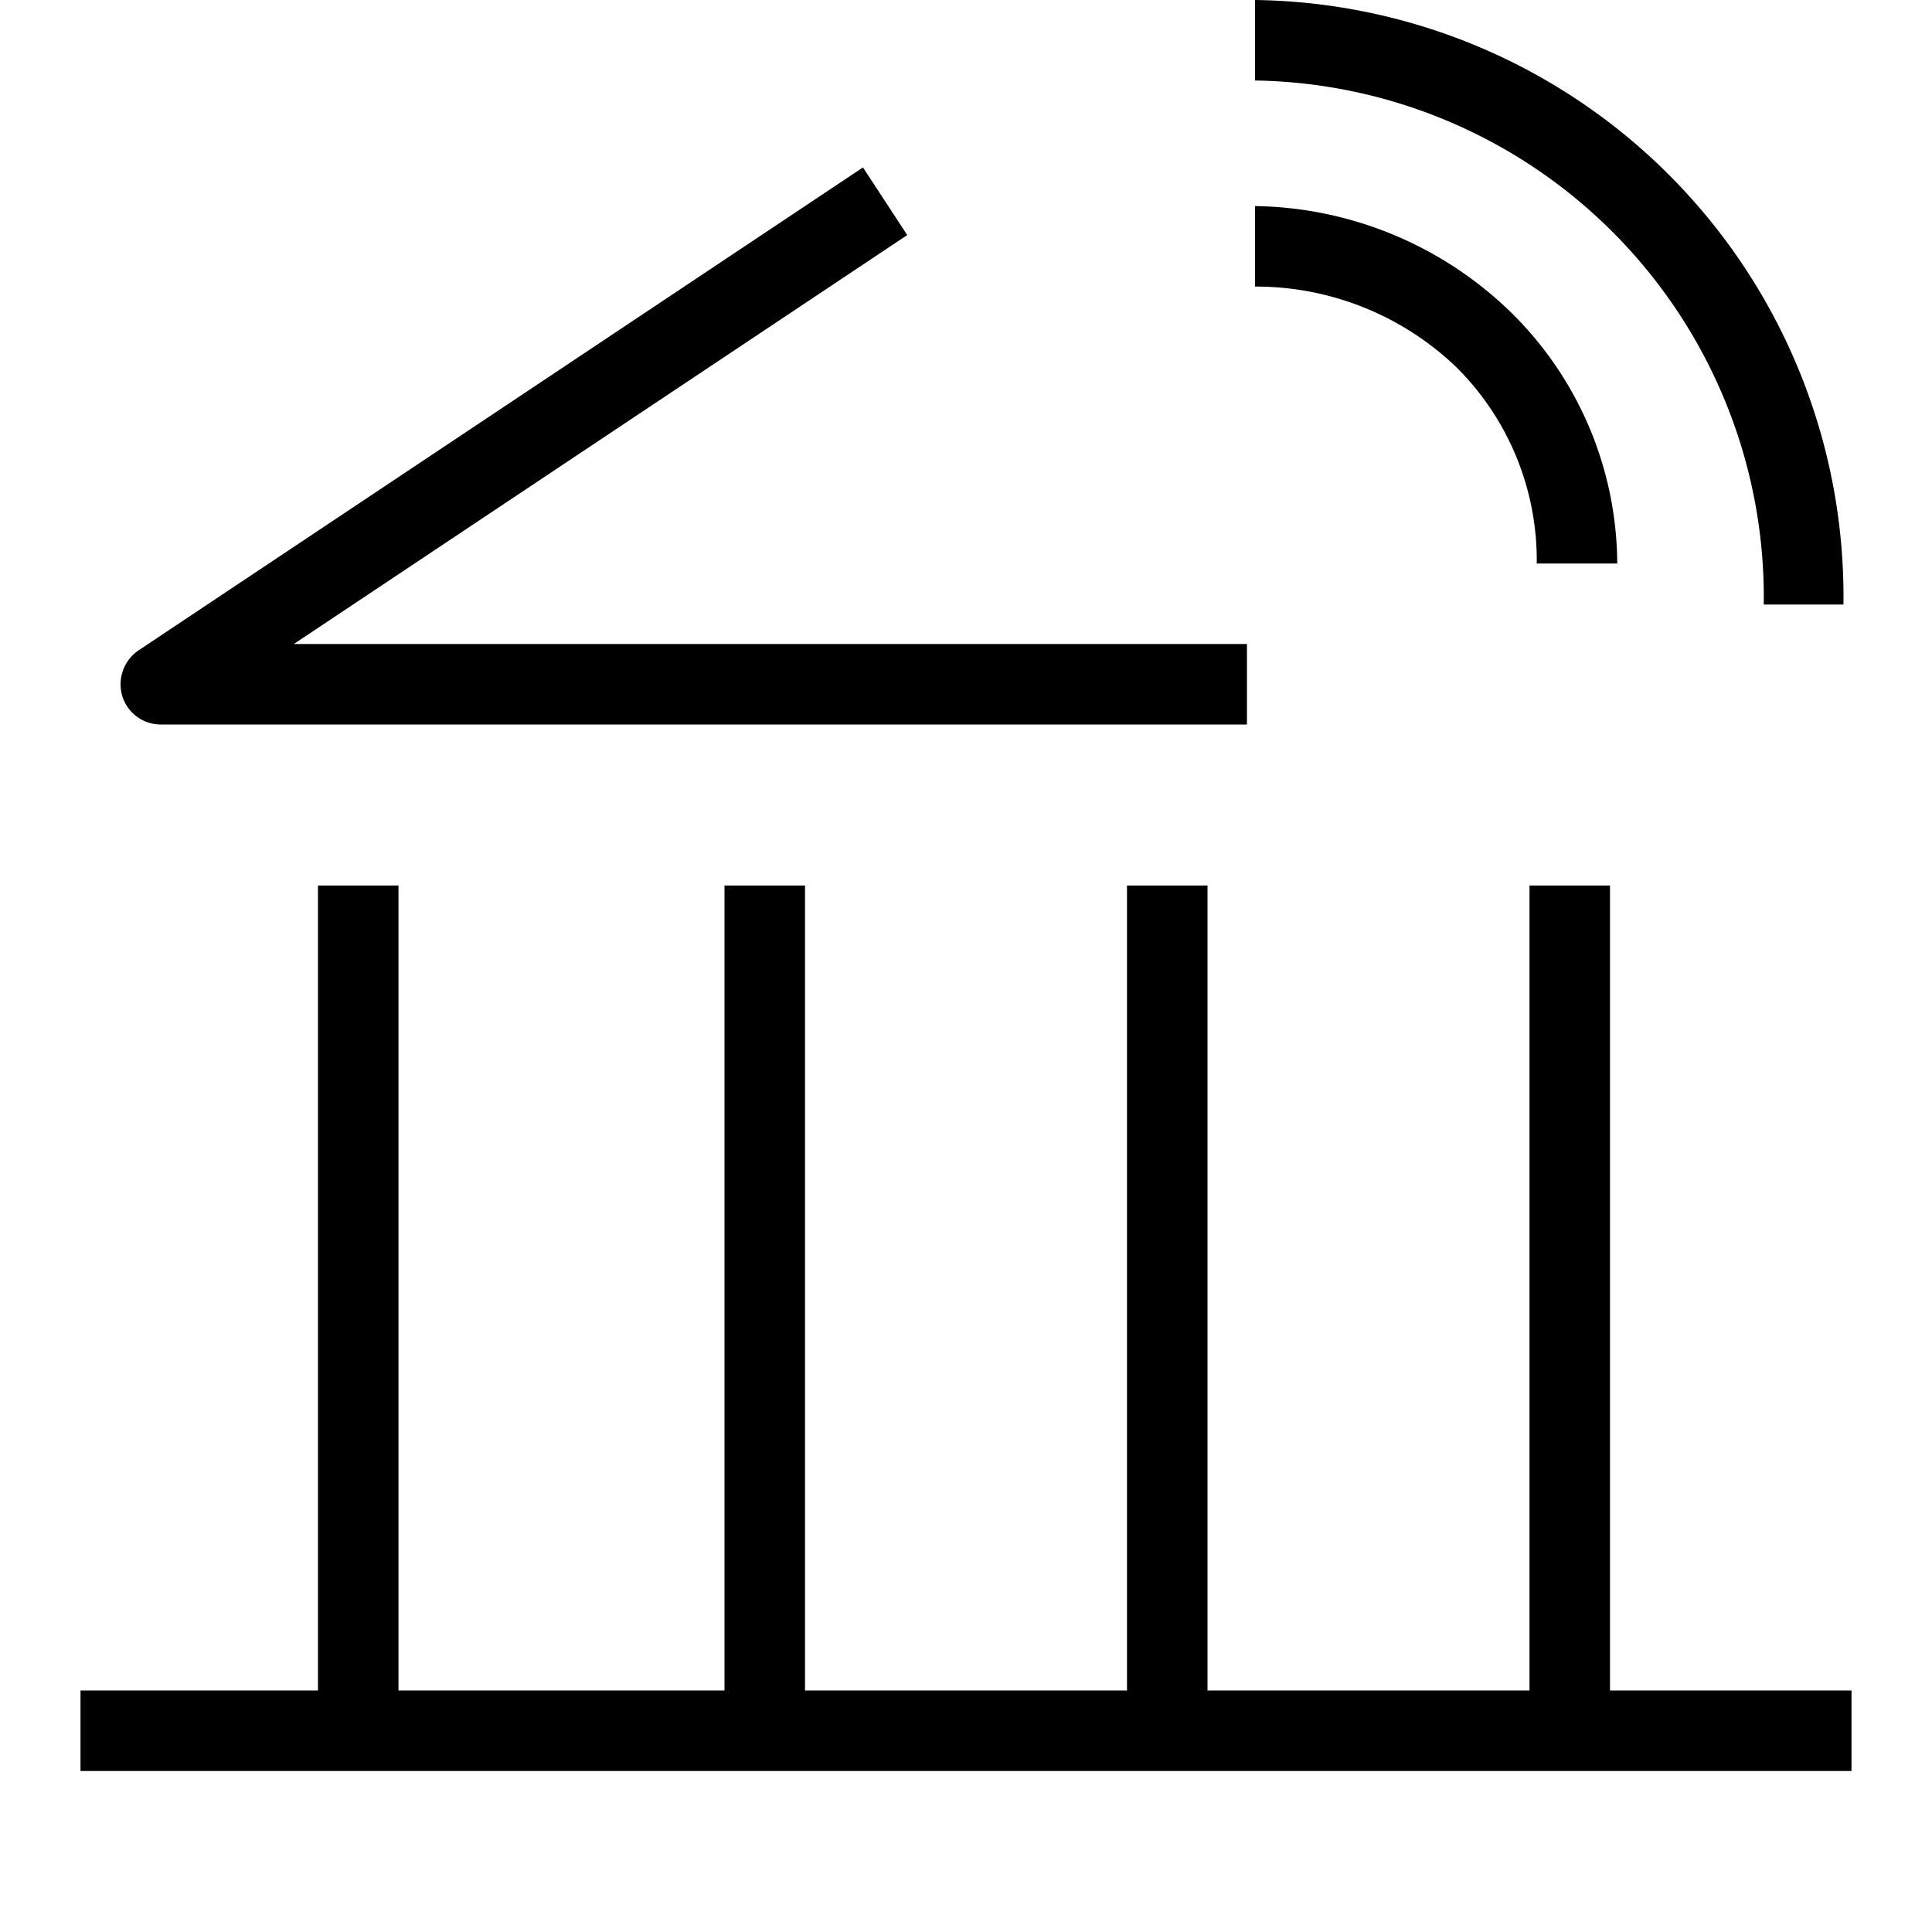 <svg id="artwork" xmlns="http://www.w3.org/2000/svg" viewBox="0 0 24 24"><title>ach</title><polygon points="20 21 20 11 19 11 19 21 15 21 15 11 14 11 14 21 10 21 10 11 9 11 9 21 4.95 21 4.95 11 3.95 11 3.95 21 1 21 1 22 3.95 22 4.95 22 9 22 10 22 14 22 15 22 19 22 20 22 23 22 23 21 20 21"/><path d="M15.49,9H2a.5.5,0,0,1-.48-.35.51.51,0,0,1,.2-.57l9-6,.55.84L3.65,8H15.49Z"/><path d="M22.91,7.51l-1,0A6.42,6.42,0,0,0,15.59,1V0a7.41,7.41,0,0,1,7.31,7.51Z"/><path d="M20.09,7l-1,0a3.38,3.38,0,0,0-1-2.44,3.6,3.6,0,0,0-2.5-1v-1a4.65,4.65,0,0,1,3.2,1.34A4.4,4.4,0,0,1,20.09,7Z"/></svg>